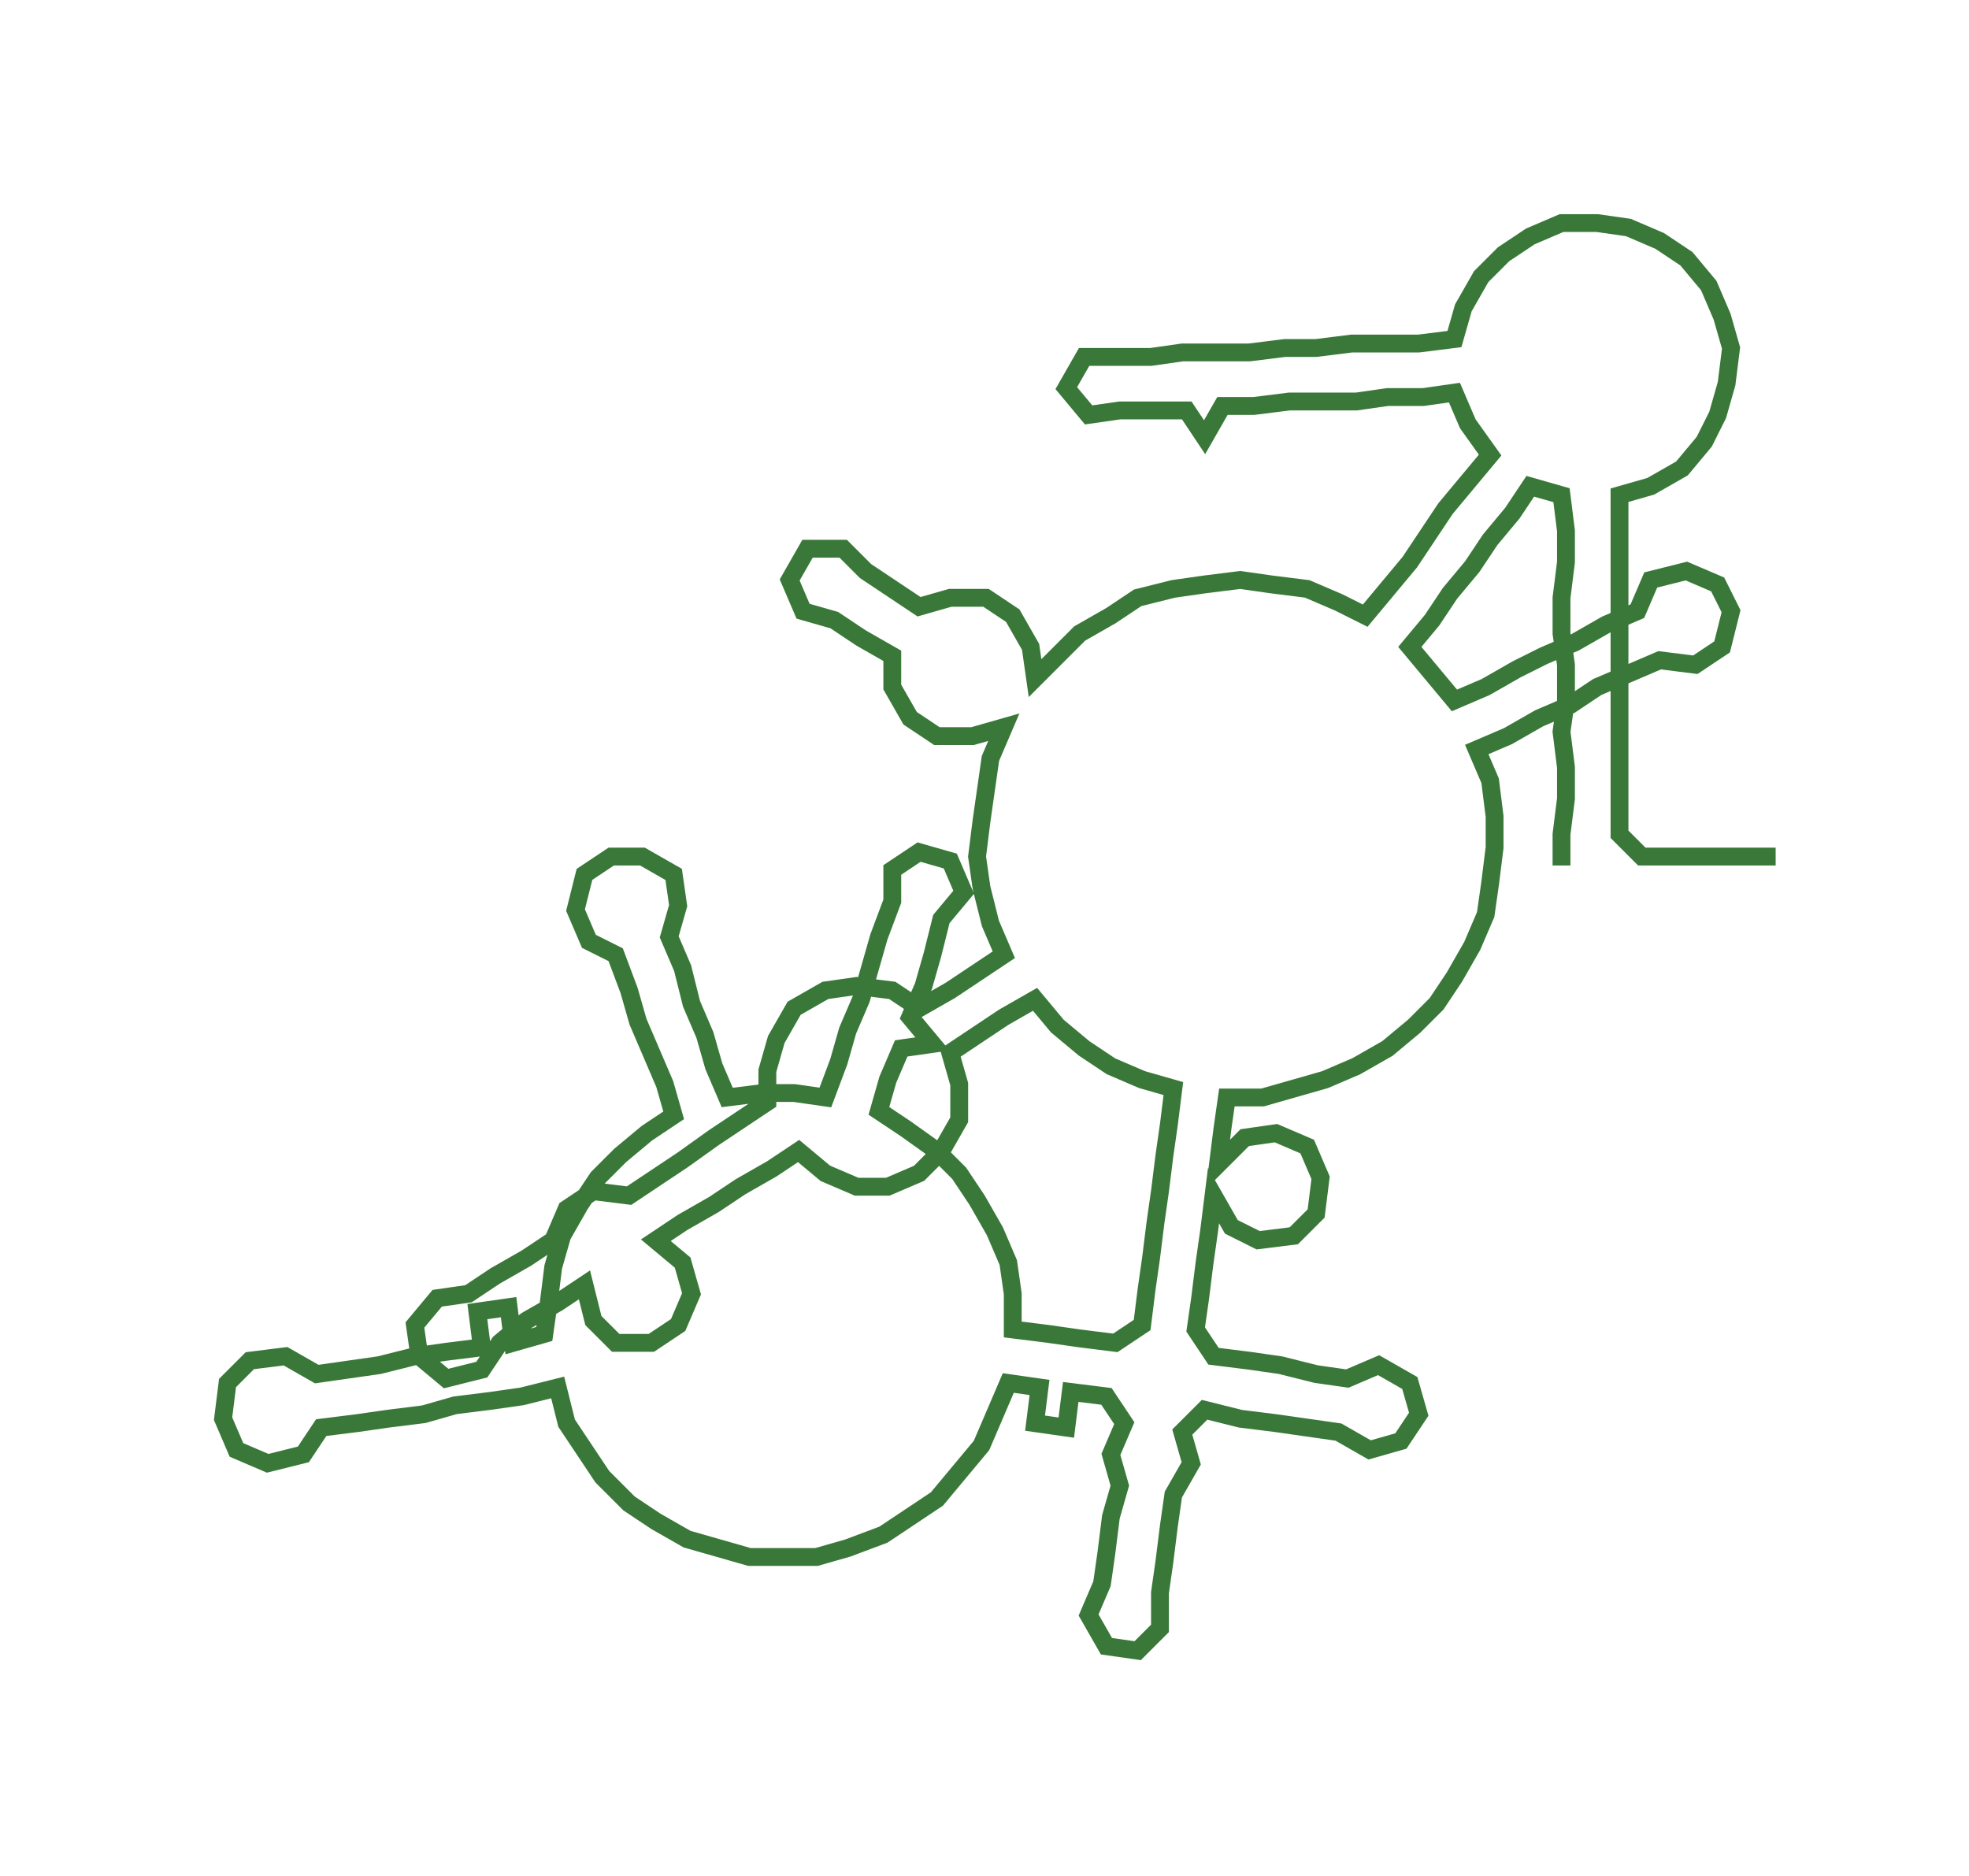 <ns0:svg xmlns:ns0="http://www.w3.org/2000/svg" width="300px" height="285.83px" viewBox="0 0 441.336 420.49"><ns0:path style="stroke:#3a783a;stroke-width:4px;fill:none;" d="M350 194 L350 194 L350 187 L351 179 L351 172 L350 164 L351 157 L351 149 L350 142 L350 134 L351 126 L351 119 L350 111 L343 109 L339 115 L334 121 L330 127 L325 133 L321 139 L316 145 L321 151 L326 157 L333 154 L340 150 L346 147 L353 144 L360 140 L367 137 L370 130 L378 128 L385 131 L388 137 L386 145 L380 149 L372 148 L365 151 L358 154 L352 158 L345 161 L338 165 L331 168 L334 175 L335 183 L335 190 L334 198 L333 205 L330 212 L326 219 L322 225 L317 230 L311 235 L304 239 L297 242 L290 244 L283 246 L275 246 L274 253 L273 261 L279 255 L286 254 L293 257 L296 264 L295 272 L290 277 L282 278 L276 275 L272 268 L271 276 L270 283 L269 291 L268 298 L272 304 L280 305 L287 306 L295 308 L302 309 L309 306 L316 310 L318 317 L314 323 L307 325 L300 321 L293 320 L286 319 L278 318 L270 316 L265 321 L267 328 L263 335 L262 342 L261 350 L260 357 L260 365 L255 370 L248 369 L244 362 L247 355 L248 348 L249 340 L251 333 L249 326 L252 319 L248 313 L240 312 L239 320 L232 319 L233 311 L226 310 L223 317 L220 324 L215 330 L210 336 L204 340 L198 344 L190 347 L183 349 L176 349 L168 349 L161 347 L154 345 L147 341 L141 337 L135 331 L131 325 L127 319 L125 311 L117 313 L110 314 L102 315 L95 317 L87 318 L80 319 L72 320 L68 326 L60 328 L53 325 L50 318 L51 310 L56 305 L64 304 L71 308 L78 307 L85 306 L93 304 L100 303 L108 302 L107 294 L114 293 L115 301 L122 299 L123 292 L124 284 L126 277 L130 270 L134 264 L139 259 L145 254 L151 250 L149 243 L146 236 L143 229 L141 222 L138 214 L132 211 L129 204 L131 196 L137 192 L144 192 L151 196 L152 203 L150 210 L153 217 L155 225 L158 232 L160 239 L163 246 L171 245 L178 245 L185 246 L188 238 L190 231 L193 224 L195 217 L197 210 L200 202 L200 195 L206 191 L213 193 L216 200 L211 206 L209 214 L207 221 L204 228 L209 234 L202 235 L199 242 L197 249 L203 253 L210 258 L215 263 L219 269 L223 276 L226 283 L227 290 L227 298 L235 299 L242 300 L250 301 L256 297 L257 289 L258 282 L259 274 L260 267 L261 259 L262 252 L263 244 L256 242 L249 239 L243 235 L237 230 L232 224 L225 228 L219 232 L213 236 L215 243 L215 251 L211 258 L206 263 L199 266 L192 266 L185 263 L179 258 L173 262 L166 266 L160 270 L153 274 L147 278 L153 283 L155 290 L152 297 L146 301 L138 301 L133 296 L131 288 L125 292 L118 296 L112 301 L108 307 L100 309 L94 304 L93 297 L98 291 L105 290 L111 286 L118 282 L124 278 L127 271 L133 267 L141 268 L147 264 L153 260 L160 255 L166 251 L172 247 L172 240 L174 233 L178 226 L185 222 L192 221 L200 222 L206 226 L213 222 L219 218 L225 214 L222 207 L220 199 L219 192 L220 184 L221 177 L222 170 L225 163 L218 165 L210 165 L204 161 L200 154 L200 147 L193 143 L187 139 L180 137 L177 130 L181 123 L189 123 L194 128 L200 132 L206 136 L213 134 L221 134 L227 138 L231 145 L232 152 L237 147 L242 142 L249 138 L255 134 L263 132 L270 131 L278 130 L285 131 L293 132 L300 135 L306 138 L311 132 L316 126 L320 120 L324 114 L329 108 L334 102 L329 95 L326 88 L319 89 L311 89 L304 90 L296 90 L289 90 L281 91 L274 91 L270 98 L266 92 L258 92 L251 92 L244 93 L239 87 L243 80 L251 80 L258 80 L265 79 L273 79 L280 79 L288 78 L295 78 L303 77 L311 77 L318 77 L326 76 L328 69 L332 62 L337 57 L343 53 L350 50 L358 50 L365 51 L372 54 L378 58 L383 64 L386 71 L388 78 L387 86 L385 93 L382 99 L377 105 L370 109 L363 111 L363 119 L363 126 L363 134 L363 142 L363 149 L363 157 L363 164 L363 172 L363 179 L363 187 L368 192 L376 192 L383 192 L391 192 L398 192" /></ns0:svg>